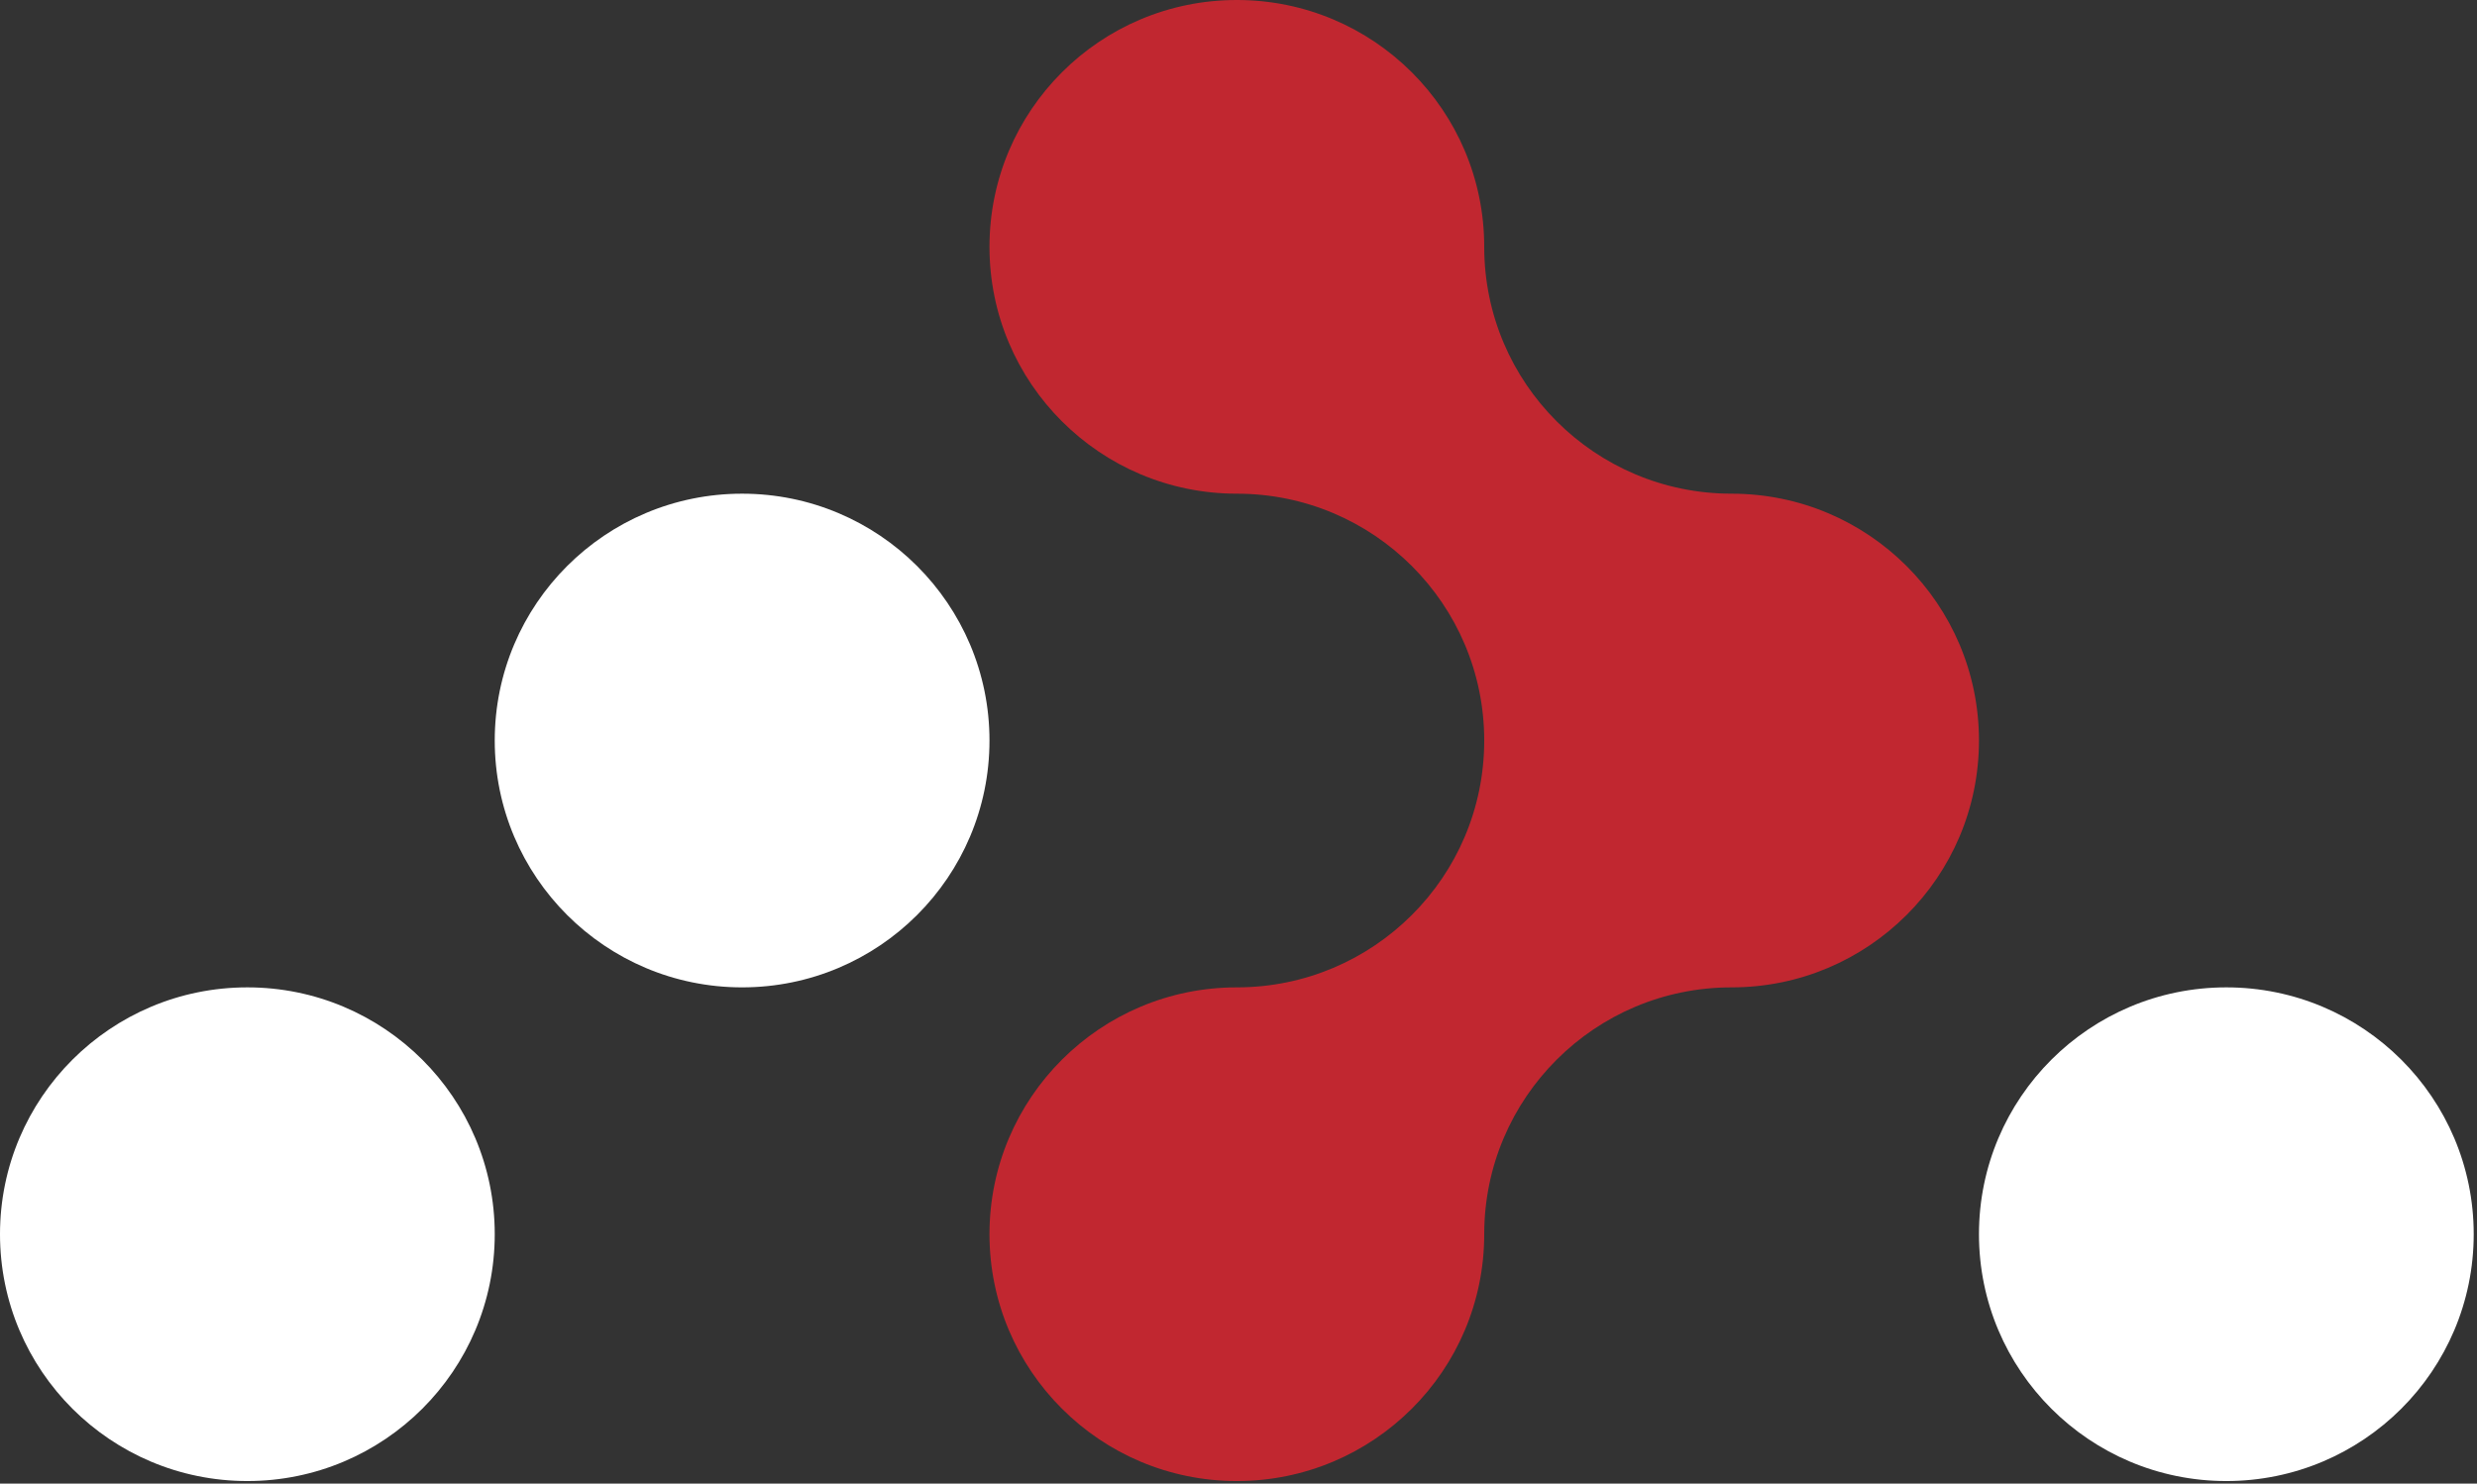 <svg width="207" height="124" viewBox="0 0 207 124" fill="none" xmlns="http://www.w3.org/2000/svg">
<rect x="0" y="0" width="207" height="124" fill="#333333" stroke="none"/>
<g clip-path="url(#clip0_62_24)">
<path d="M165.38 61.894C165.38 67.592 163.069 72.75 159.327 76.48C155.585 80.214 150.417 82.525 144.707 82.525C138.998 82.525 133.83 84.832 130.092 88.566C126.35 92.3 124.035 97.458 124.035 103.156C124.035 108.854 121.724 114.012 117.982 117.742C114.24 121.477 109.072 123.787 103.362 123.787C97.653 123.787 92.485 121.477 88.747 117.742C85.005 114.012 82.69 108.854 82.69 103.156C82.69 97.458 85.005 92.3 88.747 88.566C92.485 84.832 97.653 82.525 103.362 82.525C109.072 82.525 114.24 80.214 117.982 76.48C121.724 72.75 124.035 67.592 124.035 61.894C124.035 50.497 114.782 41.263 103.362 41.263C97.653 41.263 92.485 38.952 88.747 35.218C85.005 31.487 82.69 26.33 82.69 20.631C82.69 14.933 85.005 9.775 88.747 6.041C92.485 2.307 97.653 0 103.362 0C114.782 0 124.035 9.235 124.035 20.631C124.035 26.33 126.35 31.487 130.092 35.218C133.83 38.952 138.998 41.263 144.707 41.263C156.127 41.263 165.38 50.497 165.38 61.894Z" fill="#C12730"/>
<path d="M82.69 61.894C82.69 50.499 73.434 41.263 62.017 41.263C50.6 41.263 41.345 50.499 41.345 61.894C41.345 73.288 50.6 82.525 62.017 82.525C73.434 82.525 82.69 73.288 82.69 61.894Z" fill="white"/>
<path d="M41.345 103.156C41.345 91.762 32.09 82.525 20.672 82.525C9.255 82.525 0 91.762 0 103.156C0 114.551 9.255 123.787 20.672 123.787C32.09 123.787 41.345 114.551 41.345 103.156Z" fill="white"/>
<path d="M206.725 103.156C206.725 91.762 197.469 82.525 186.052 82.525C174.635 82.525 165.38 91.762 165.38 103.156C165.38 114.551 174.635 123.787 186.052 123.787C197.469 123.787 206.725 114.551 206.725 103.156Z" fill="white"/>
</g>
<defs>
<clipPath id="clip0_62_24">
<rect width="207" height="123.787" fill="white"/>
</clipPath>
</defs>
</svg>
